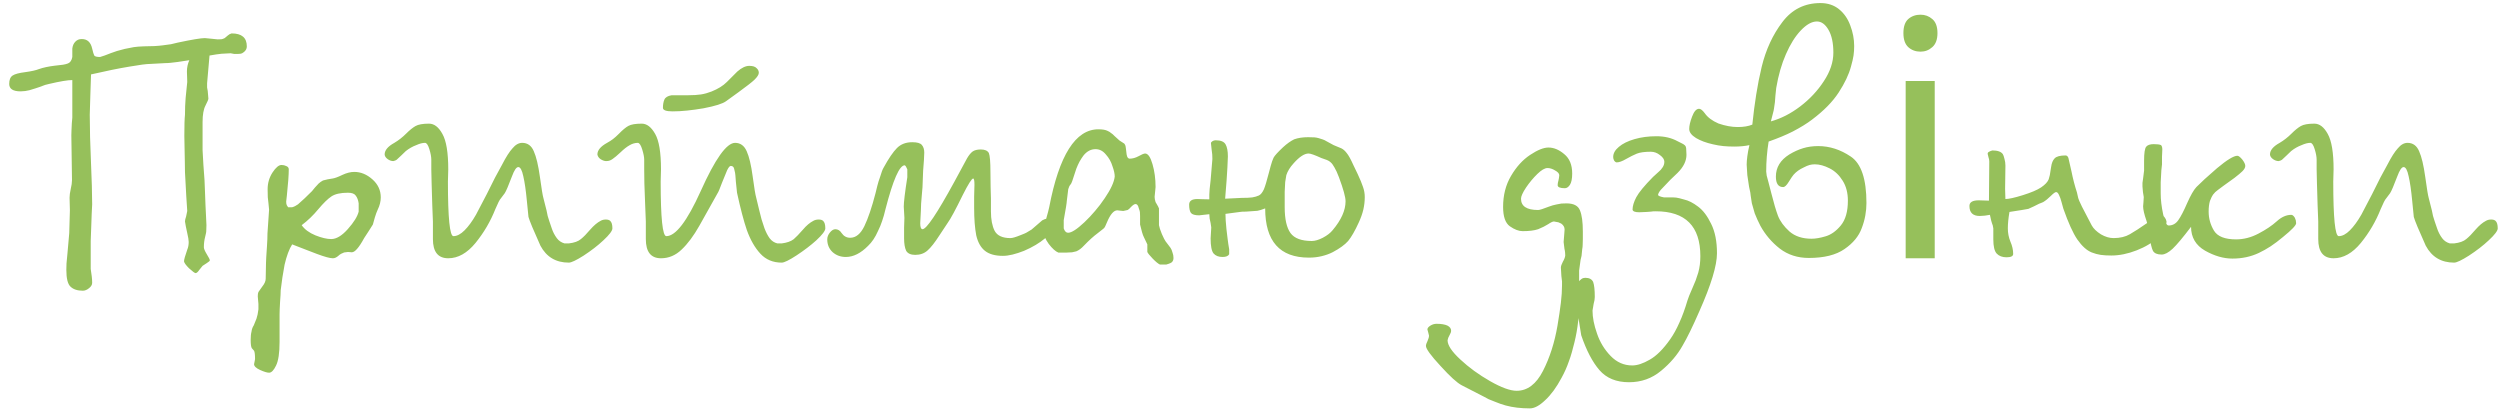 <svg width="242" height="40" viewBox="0 0 242 40" fill="none" xmlns="http://www.w3.org/2000/svg">
<path d="M7.922 3.781C8.453 3.781 8.786 4.089 8.922 4.703L9.031 5.125L9.125 5.375C9.188 5.469 9.375 5.516 9.688 5.516L10.125 5.375L10.734 5.141C11.068 5.005 11.516 4.87 12.078 4.734L12.953 4.562C13.287 4.521 13.516 4.5 13.641 4.5C13.776 4.49 13.885 4.484 13.969 4.484C14.677 4.484 15.266 4.453 15.734 4.391C16.203 4.328 16.474 4.292 16.547 4.281C16.62 4.26 16.838 4.208 17.203 4.125C18.578 3.833 19.453 3.688 19.828 3.688L20.469 3.75L21.078 3.812C21.245 3.812 21.365 3.807 21.438 3.797C21.521 3.786 21.625 3.75 21.75 3.688L22.047 3.438C22.162 3.333 22.287 3.266 22.422 3.234C23.401 3.234 23.891 3.651 23.891 4.484C23.891 4.766 23.74 4.99 23.438 5.156C23.354 5.198 23.229 5.219 23.062 5.219H22.656L22.328 5.156L21.453 5.203C21.328 5.214 21.156 5.234 20.938 5.266C20.719 5.297 20.5 5.333 20.281 5.375L20.047 8.062V8.469L20.109 8.812L20.172 9.547C20.172 9.63 20.078 9.854 19.891 10.219C19.703 10.573 19.609 11.104 19.609 11.812V14.531L19.688 15.938L19.797 17.438L19.844 18.594L19.891 19.844L19.938 20.812L19.984 21.797L19.969 22.266C19.969 22.401 19.958 22.505 19.938 22.578C19.927 22.641 19.901 22.755 19.859 22.922C19.818 23.078 19.787 23.24 19.766 23.406C19.745 23.562 19.734 23.74 19.734 23.938C19.734 24.073 19.828 24.297 20.016 24.609C20.213 24.922 20.312 25.12 20.312 25.203C20.312 25.255 20.213 25.344 20.016 25.469L19.609 25.734L19.281 26.141C19.156 26.328 19.042 26.427 18.938 26.438C18.854 26.438 18.641 26.281 18.297 25.969C17.995 25.667 17.833 25.443 17.812 25.297C17.812 25.141 17.917 24.766 18.125 24.172C18.219 23.953 18.266 23.703 18.266 23.422C18.266 23.245 18.219 22.958 18.125 22.562C18.073 22.312 18.026 22.088 17.984 21.891C17.943 21.693 17.917 21.542 17.906 21.438C17.906 21.323 17.943 21.162 18.016 20.953L18.125 20.422L18.031 18.984L17.969 17.828L17.906 16.672L17.891 15.609L17.875 14.812L17.844 13.156C17.844 12.167 17.865 11.484 17.906 11.109C17.906 10.537 17.927 9.995 17.969 9.484C18.021 8.974 18.073 8.458 18.125 7.938L18.109 7.391L18.094 6.922C18.094 6.536 18.172 6.172 18.328 5.828L17.188 6C16.938 6.031 16.719 6.057 16.531 6.078C16.344 6.099 16.167 6.109 16 6.109L14.547 6.188C14.193 6.188 13.51 6.276 12.5 6.453C11.49 6.62 10.26 6.87 8.812 7.203L8.75 9.078L8.688 11.109L8.719 13.281L8.812 15.844L8.891 17.984L8.922 19.781L8.875 20.719L8.844 21.609L8.781 23.328V25V26.031C8.875 26.594 8.922 27.042 8.922 27.375C8.922 27.562 8.823 27.734 8.625 27.891C8.427 28.057 8.224 28.141 8.016 28.141C7.495 28.141 7.099 28.01 6.828 27.75C6.557 27.5 6.422 26.958 6.422 26.125L6.438 25.5L6.531 24.516L6.703 22.562L6.734 21.453L6.766 20.359L6.75 19.75L6.734 19.141C6.734 18.912 6.771 18.635 6.844 18.312L6.938 17.828L6.969 17.438L6.938 15.266L6.906 13.094L6.922 12.578L6.953 11.922L7 11.391V7.75C6.562 7.75 5.812 7.875 4.75 8.125L4.375 8.219L3.781 8.438L3.406 8.562L2.844 8.734L2.438 8.812L2 8.844C1.26 8.844 0.891 8.604 0.891 8.125C0.891 7.729 1 7.458 1.219 7.312C1.438 7.167 1.844 7.057 2.438 6.984C3.042 6.901 3.484 6.802 3.766 6.688C4.182 6.542 4.693 6.432 5.297 6.359C5.641 6.328 5.906 6.297 6.094 6.266C6.292 6.234 6.453 6.193 6.578 6.141C6.797 6.057 6.938 5.849 7 5.516V4.703C7.031 4.422 7.13 4.198 7.297 4.031C7.38 3.948 7.469 3.885 7.562 3.844C7.656 3.802 7.776 3.781 7.922 3.781ZM27.25 15.969C27.417 15.969 27.573 16.005 27.719 16.078C27.875 16.141 27.953 16.245 27.953 16.391C27.953 16.922 27.891 17.776 27.766 18.953L27.734 19.234L27.703 19.531C27.703 19.677 27.724 19.792 27.766 19.875L27.891 20.062H28.281C28.469 20.01 28.656 19.917 28.844 19.781L29.484 19.203L30.203 18.5L30.484 18.156L30.844 17.766C30.969 17.651 31.109 17.552 31.266 17.469L31.719 17.359L32.188 17.281C32.406 17.25 32.719 17.135 33.125 16.938C33.542 16.74 33.932 16.641 34.297 16.641C34.922 16.641 35.505 16.88 36.047 17.359C36.318 17.599 36.521 17.865 36.656 18.156C36.792 18.448 36.859 18.766 36.859 19.109C36.859 19.495 36.76 19.891 36.562 20.297C36.469 20.495 36.375 20.75 36.281 21.062L36.094 21.734L35.688 22.375L35.25 23.047C34.99 23.526 34.76 23.875 34.562 24.094C34.375 24.312 34.203 24.422 34.047 24.422L33.875 24.406L33.688 24.391L33.312 24.438L33.031 24.562C32.927 24.615 32.833 24.682 32.75 24.766C32.573 24.922 32.396 25 32.219 25C31.938 25 31.422 24.859 30.672 24.578L29.656 24.188L28.281 23.656C27.99 24.115 27.745 24.771 27.547 25.625C27.391 26.448 27.266 27.271 27.172 28.094C27.172 28.323 27.151 28.708 27.109 29.25C27.078 29.792 27.062 30.188 27.062 30.438V33.094C27.062 34.167 26.948 34.932 26.719 35.391C26.5 35.849 26.276 36.078 26.047 36.078C25.859 36.078 25.568 35.99 25.172 35.812C24.787 35.635 24.594 35.448 24.594 35.25L24.641 35.016L24.688 34.766C24.688 34.339 24.656 34.068 24.594 33.953L24.375 33.703C24.302 33.589 24.266 33.323 24.266 32.906C24.266 32.562 24.292 32.297 24.344 32.109C24.375 31.87 24.448 31.667 24.562 31.5L24.828 30.844C24.912 30.604 24.974 30.302 25.016 29.938V29.422L24.984 29.062L24.953 28.688C24.953 28.49 24.974 28.349 25.016 28.266L25.391 27.734C25.609 27.463 25.719 27.213 25.719 26.984L25.75 25.422C25.75 25.255 25.781 24.719 25.844 23.812C25.875 23.354 25.891 22.948 25.891 22.594L26.047 20.297L25.984 19.641L25.922 19.094L25.906 18.312C25.906 17.729 26.062 17.193 26.375 16.703C26.698 16.213 26.99 15.969 27.25 15.969ZM29.203 21.797C29.484 22.203 29.927 22.531 30.531 22.781C31.135 23.021 31.646 23.141 32.062 23.141C32.562 23.141 33.099 22.818 33.672 22.172C34.255 21.516 34.604 20.953 34.719 20.484V19.688C34.677 19.375 34.583 19.125 34.438 18.938C34.312 18.75 34.062 18.656 33.688 18.656C32.969 18.656 32.432 18.776 32.078 19.016C31.734 19.245 31.312 19.656 30.812 20.25C30.323 20.844 29.787 21.359 29.203 21.797ZM41.531 11.969C42.031 11.969 42.464 12.302 42.828 12.969C43.203 13.635 43.391 14.776 43.391 16.391L43.375 16.984L43.359 17.578C43.359 21.099 43.536 22.859 43.891 22.859C44.234 22.859 44.594 22.672 44.969 22.297C45.344 21.922 45.714 21.417 46.078 20.781L47.125 18.781L47.922 17.188L48.594 15.953C48.979 15.203 49.318 14.672 49.609 14.359C49.901 14.005 50.214 13.828 50.547 13.828C51.068 13.828 51.443 14.099 51.672 14.641C51.911 15.172 52.109 16.005 52.266 17.141C52.422 18.266 52.531 18.932 52.594 19.141L52.906 20.375C52.948 20.562 52.984 20.74 53.016 20.906C53.057 21.062 53.109 21.229 53.172 21.406L53.406 22.094C53.521 22.448 53.688 22.771 53.906 23.062C54.083 23.302 54.328 23.469 54.641 23.562H55.062C55.594 23.5 55.984 23.359 56.234 23.141C56.484 22.943 56.781 22.641 57.125 22.234C57.479 21.828 57.818 21.542 58.141 21.375C58.286 21.292 58.453 21.25 58.641 21.25C58.828 21.25 58.969 21.292 59.062 21.375C59.208 21.5 59.281 21.745 59.281 22.109C59.281 22.338 58.99 22.724 58.406 23.266C57.875 23.766 57.234 24.26 56.484 24.75C55.776 25.198 55.302 25.422 55.062 25.422C53.812 25.422 52.896 24.875 52.312 23.781C51.646 22.302 51.26 21.375 51.156 21L51 19.438C50.906 18.438 50.792 17.646 50.656 17.062C50.531 16.469 50.37 16.172 50.172 16.172C49.984 16.172 49.781 16.469 49.562 17.062C49.219 17.969 48.984 18.516 48.859 18.703L48.484 19.203C48.37 19.318 48.193 19.662 47.953 20.234C47.484 21.422 46.844 22.516 46.031 23.516C45.219 24.505 44.339 25 43.391 25C42.401 25 41.906 24.38 41.906 23.141V21.438L41.844 19.859L41.781 17.75L41.75 16.391V15.453C41.75 15.182 41.688 14.844 41.562 14.438C41.438 14.031 41.297 13.828 41.141 13.828C40.901 13.828 40.62 13.901 40.297 14.047C39.932 14.182 39.594 14.375 39.281 14.625L38.828 15.062L38.391 15.469C38.318 15.521 38.214 15.562 38.078 15.594C37.891 15.594 37.708 15.531 37.531 15.406C37.344 15.271 37.245 15.12 37.234 14.953C37.234 14.547 37.547 14.172 38.172 13.828C38.578 13.588 38.964 13.287 39.328 12.922C39.651 12.599 39.948 12.359 40.219 12.203C40.49 12.047 40.927 11.969 41.531 11.969ZM62.125 11.969C62.615 11.969 63.047 12.302 63.422 12.969C63.797 13.625 63.984 14.766 63.984 16.391L63.969 16.984L63.953 17.578C63.953 21.099 64.135 22.859 64.5 22.859C65.406 22.859 66.516 21.406 67.828 18.5C69.224 15.385 70.333 13.828 71.156 13.828C71.667 13.828 72.042 14.099 72.281 14.641C72.521 15.172 72.713 15.984 72.859 17.078C73.005 18.172 73.12 18.859 73.203 19.141L73.5 20.375L73.719 21.234L74 22.094C74.146 22.479 74.312 22.802 74.5 23.062C74.698 23.323 74.948 23.49 75.25 23.562H75.672C76.172 23.5 76.557 23.365 76.828 23.156L77.219 22.781L77.719 22.234C78.052 21.838 78.391 21.552 78.734 21.375C78.88 21.292 79.052 21.25 79.25 21.25C79.438 21.25 79.578 21.292 79.672 21.375C79.818 21.5 79.891 21.745 79.891 22.109C79.891 22.338 79.599 22.724 79.016 23.266C78.474 23.755 77.838 24.24 77.109 24.719C76.391 25.188 75.912 25.422 75.672 25.422C74.828 25.422 74.141 25.135 73.609 24.562C73.078 23.99 72.641 23.229 72.297 22.281C71.995 21.396 71.677 20.188 71.344 18.656L71.234 17.609L71.188 17C71.188 16.927 71.177 16.838 71.156 16.734C71.135 16.63 71.104 16.495 71.062 16.328C71.021 16.151 70.912 16.062 70.734 16.062C70.641 16.062 70.526 16.198 70.391 16.469L69.891 17.688C69.682 18.26 69.537 18.604 69.453 18.719L67.703 21.844C67.151 22.823 66.578 23.594 65.984 24.156C65.401 24.719 64.734 25 63.984 25C63.005 25 62.516 24.38 62.516 23.141V21.438L62.453 19.859L62.375 17.75L62.359 16.391V15.453C62.359 15.213 62.297 14.891 62.172 14.484C62.047 14.068 61.906 13.849 61.75 13.828C61.469 13.828 61.198 13.906 60.938 14.062C60.677 14.208 60.385 14.438 60.062 14.75C59.74 15.052 59.484 15.266 59.297 15.391C59.245 15.432 59.161 15.479 59.047 15.531C58.943 15.573 58.818 15.594 58.672 15.594C58.526 15.594 58.354 15.537 58.156 15.422C57.969 15.297 57.859 15.141 57.828 14.953C57.828 14.547 58.141 14.172 58.766 13.828C58.974 13.713 59.161 13.594 59.328 13.469C59.505 13.333 59.698 13.162 59.906 12.953C60.271 12.578 60.578 12.323 60.828 12.188C61.089 12.042 61.521 11.969 62.125 11.969ZM72.531 6.375C72.865 6.375 73.099 6.448 73.234 6.594C73.38 6.719 73.453 6.87 73.453 7.047C73.453 7.224 73.307 7.453 73.016 7.734C72.787 7.953 72.271 8.354 71.469 8.938L70.281 9.797C69.958 10.037 69.229 10.266 68.094 10.484C67.542 10.578 67.016 10.651 66.516 10.703C66.026 10.755 65.557 10.781 65.109 10.781C64.484 10.781 64.172 10.667 64.172 10.438C64.172 10.125 64.219 9.859 64.312 9.641C64.406 9.422 64.641 9.281 65.016 9.219H66.422H66.625C67.115 9.219 67.526 9.193 67.859 9.141C68.193 9.089 68.531 8.995 68.875 8.859C69.5 8.609 69.995 8.302 70.359 7.938L71.375 6.922C71.792 6.557 72.177 6.375 72.531 6.375ZM88.312 13.766C88.781 13.766 89.088 13.854 89.234 14.031C89.391 14.208 89.469 14.458 89.469 14.781L89.453 15.125L89.438 15.484L89.359 16.531L89.297 18.141L89.266 18.484L89.234 18.859C89.172 19.484 89.141 19.995 89.141 20.391L89.109 21.016L89.078 21.609C89.078 21.984 89.151 22.177 89.297 22.188C89.682 22.188 90.708 20.662 92.375 17.609L93.609 15.328C93.787 15.026 93.963 14.807 94.141 14.672C94.328 14.537 94.594 14.469 94.938 14.469C95.333 14.469 95.594 14.583 95.719 14.812C95.823 15.052 95.875 15.677 95.875 16.688L95.891 18.062C95.891 18.188 95.896 18.38 95.906 18.641C95.917 18.891 95.922 19.078 95.922 19.203V20.453C95.922 21.245 96.042 21.875 96.281 22.344C96.531 22.812 97.042 23.047 97.812 23.047C98 23.047 98.323 22.953 98.781 22.766C98.917 22.713 99.047 22.662 99.172 22.609C99.297 22.557 99.396 22.505 99.469 22.453L99.859 22.219L100.312 21.828L100.891 21.328C101.047 21.234 101.214 21.177 101.391 21.156C101.505 21.156 101.641 21.219 101.797 21.344C101.911 21.458 101.979 21.599 102 21.766C102 22.172 101.724 22.604 101.172 23.062C100.63 23.521 99.948 23.927 99.125 24.281C98.729 24.438 98.359 24.557 98.016 24.641C97.682 24.724 97.37 24.766 97.078 24.766C96.328 24.766 95.75 24.604 95.344 24.281C94.938 23.958 94.656 23.458 94.5 22.781C94.365 22.073 94.297 21.188 94.297 20.125V19.047L94.312 18.453L94.328 17.891C94.328 17.484 94.287 17.281 94.203 17.281C94.068 17.281 93.734 17.807 93.203 18.859C92.505 20.287 92.016 21.193 91.734 21.578L90.938 22.781C90.49 23.479 90.104 23.969 89.781 24.25C89.469 24.531 89.073 24.672 88.594 24.672C88.167 24.672 87.875 24.542 87.719 24.281C87.583 23.99 87.516 23.588 87.516 23.078V22.047L87.531 21.578L87.547 21.094L87.516 20.547L87.484 20C87.484 19.573 87.599 18.625 87.828 17.156V16.391C87.734 16.162 87.651 16.031 87.578 16C87.068 16 86.448 17.412 85.719 20.234C85.615 20.682 85.505 21.068 85.391 21.391C85.287 21.713 85.151 22.042 84.984 22.375C84.724 22.969 84.406 23.443 84.031 23.797C83.323 24.516 82.604 24.875 81.875 24.875C81.375 24.875 80.948 24.719 80.594 24.406C80.25 24.083 80.078 23.672 80.078 23.172C80.078 22.943 80.162 22.724 80.328 22.516C80.505 22.297 80.682 22.188 80.859 22.188C81.109 22.188 81.312 22.312 81.469 22.562C81.677 22.865 81.953 23.016 82.297 23.016C82.849 23.016 83.307 22.641 83.672 21.891C84.037 21.13 84.396 20.068 84.75 18.703C84.802 18.484 84.859 18.25 84.922 18C84.984 17.74 85.078 17.438 85.203 17.094C85.328 16.667 85.438 16.38 85.531 16.234C86.021 15.338 86.453 14.703 86.828 14.328C87.203 13.953 87.698 13.766 88.312 13.766ZM106.328 12.516C106.724 12.516 107.021 12.568 107.219 12.672C107.344 12.724 107.453 12.792 107.547 12.875C107.651 12.938 107.766 13.037 107.891 13.172L108.375 13.609L108.719 13.828C108.802 13.859 108.865 13.922 108.906 14.016C108.938 14.057 108.964 14.167 108.984 14.344L109.031 14.734C109.042 14.891 109.068 15.031 109.109 15.156C109.161 15.281 109.24 15.349 109.344 15.359C109.625 15.359 109.911 15.281 110.203 15.125C110.495 14.958 110.708 14.87 110.844 14.859C111.125 14.859 111.365 15.203 111.562 15.891C111.76 16.568 111.859 17.307 111.859 18.109L111.812 18.594L111.766 19.047C111.766 19.203 111.797 19.375 111.859 19.562L111.969 19.75L112.094 19.969L112.188 20.172V20.766V21.797C112.219 21.984 112.312 22.271 112.469 22.656C112.635 23.031 112.755 23.266 112.828 23.359L113.078 23.688L113.312 24C113.385 24.104 113.448 24.255 113.5 24.453C113.562 24.609 113.594 24.781 113.594 24.969C113.594 25.125 113.552 25.25 113.469 25.344C113.417 25.427 113.224 25.516 112.891 25.609H112.281C112.104 25.526 111.87 25.333 111.578 25.031C111.286 24.729 111.115 24.516 111.062 24.391V23.656L110.734 22.969C110.672 22.854 110.609 22.688 110.547 22.469L110.359 21.734V20.906C110.359 20.74 110.354 20.615 110.344 20.531C110.333 20.448 110.297 20.323 110.234 20.156C110.172 19.885 110.068 19.75 109.922 19.75C109.818 19.75 109.677 19.838 109.5 20.016C109.344 20.193 109.229 20.297 109.156 20.328C109.094 20.349 108.953 20.38 108.734 20.422L108.422 20.391L108.156 20.359C107.812 20.359 107.479 20.745 107.156 21.516C107.031 21.828 106.938 22.016 106.875 22.078L106.766 22.172L106.25 22.578C105.854 22.87 105.411 23.271 104.922 23.781C104.682 24.042 104.438 24.224 104.188 24.328L103.781 24.422L103.188 24.453H102.453C102.172 24.338 101.859 24.057 101.516 23.609C101.182 23.151 101.016 22.729 101.016 22.344C101.016 22.104 101.099 21.719 101.266 21.188L101.453 20.516L101.562 20.062C102.521 15.031 104.109 12.516 106.328 12.516ZM106.047 14.438C105.599 14.438 105.208 14.646 104.875 15.062C104.75 15.229 104.625 15.422 104.5 15.641C104.385 15.859 104.281 16.088 104.188 16.328L103.797 17.516C103.734 17.703 103.667 17.833 103.594 17.906C103.531 17.969 103.469 18.104 103.406 18.312L103.266 19.453C103.266 19.609 103.167 20.229 102.969 21.312V22.109C103.062 22.391 103.203 22.531 103.391 22.531C103.724 22.531 104.25 22.193 104.969 21.516C105.333 21.172 105.677 20.807 106 20.422C106.333 20.037 106.646 19.625 106.938 19.188C107.521 18.333 107.844 17.635 107.906 17.094C107.906 16.823 107.833 16.49 107.688 16.094C107.562 15.667 107.349 15.287 107.047 14.953C106.766 14.609 106.432 14.438 106.047 14.438ZM117.672 13.578C118.172 13.578 118.495 13.713 118.641 13.984C118.786 14.245 118.859 14.63 118.859 15.141L118.812 16.219L118.734 17.469L118.594 19.234L120.188 19.156C120.625 19.156 120.969 19.141 121.219 19.109C121.469 19.068 121.682 19.005 121.859 18.922C122.036 18.838 122.198 18.641 122.344 18.328C122.469 18.026 122.625 17.51 122.812 16.781C122.906 16.417 122.969 16.182 123 16.078C123.094 15.734 123.188 15.463 123.281 15.266C123.385 15.068 123.693 14.729 124.203 14.25C124.578 13.906 124.938 13.651 125.281 13.484C125.656 13.349 126.104 13.281 126.625 13.281C126.896 13.281 127.099 13.287 127.234 13.297C127.37 13.307 127.51 13.333 127.656 13.375C127.802 13.417 127.932 13.458 128.047 13.5C128.172 13.542 128.281 13.594 128.375 13.656L129.094 14.047L129.844 14.359C130.021 14.443 130.193 14.594 130.359 14.812C130.536 15.021 130.755 15.417 131.016 16L131.422 16.844C131.661 17.354 131.833 17.771 131.938 18.094C132.052 18.406 132.109 18.734 132.109 19.078C132.109 19.484 132.062 19.891 131.969 20.297C131.875 20.693 131.729 21.104 131.531 21.531C131.167 22.333 130.823 22.932 130.5 23.328C130.177 23.693 129.682 24.052 129.016 24.406C128.693 24.573 128.333 24.703 127.938 24.797C127.552 24.891 127.141 24.938 126.703 24.938C123.88 24.938 122.469 23.349 122.469 20.172C122.156 20.297 121.906 20.375 121.719 20.406L120.609 20.484C120.318 20.484 120.125 20.495 120.031 20.516L118.625 20.703C118.625 21.068 118.656 21.557 118.719 22.172C118.75 22.412 118.786 22.713 118.828 23.078C118.87 23.432 118.922 23.781 118.984 24.125V24.609C118.891 24.787 118.677 24.875 118.344 24.875C117.958 24.875 117.667 24.76 117.469 24.531C117.281 24.292 117.188 23.807 117.188 23.078L117.219 22.547L117.25 22.016L117.188 21.594L117.094 21.156L117.062 20.734L116.078 20.844C115.672 20.844 115.406 20.766 115.281 20.609C115.167 20.443 115.109 20.177 115.109 19.812C115.109 19.448 115.375 19.266 115.906 19.266L116.359 19.281L117.062 19.297C117.062 19.13 117.062 18.974 117.062 18.828C117.062 18.672 117.073 18.495 117.094 18.297L117.188 17.438L117.359 15.391C117.359 15.255 117.354 15.109 117.344 14.953C117.333 14.787 117.312 14.615 117.281 14.438L117.219 13.859C117.219 13.797 117.266 13.734 117.359 13.672C117.453 13.609 117.557 13.578 117.672 13.578ZM126.672 14.859C126.266 14.859 125.781 15.177 125.219 15.812C124.875 16.188 124.641 16.568 124.516 16.953L124.406 17.625L124.359 18.562V20.062C124.359 21.208 124.547 22.042 124.922 22.562C125.297 23.073 125.984 23.328 126.984 23.328C127.286 23.328 127.641 23.224 128.047 23.016C128.464 22.797 128.781 22.552 129 22.281C129.833 21.292 130.25 20.359 130.25 19.484C130.25 19.078 130.036 18.302 129.609 17.156C129.453 16.74 129.307 16.422 129.172 16.203C129.089 16.057 129.026 15.958 128.984 15.906C128.943 15.844 128.88 15.776 128.797 15.703C128.714 15.62 128.594 15.547 128.438 15.484L127.906 15.297C127.271 15.005 126.859 14.859 126.672 14.859ZM149.891 14.281C150.411 14.281 150.922 14.495 151.422 14.922C151.932 15.338 152.188 15.963 152.188 16.797C152.188 17.297 152.115 17.662 151.969 17.891C151.823 18.109 151.661 18.219 151.484 18.219C151.016 18.219 150.781 18.12 150.781 17.922C150.781 17.787 150.807 17.635 150.859 17.469L150.906 17.234L150.938 16.969C150.938 16.802 150.802 16.646 150.531 16.5C150.281 16.344 150.036 16.266 149.797 16.266C149.536 16.266 149.208 16.458 148.812 16.844C148.417 17.229 148.052 17.667 147.719 18.156C147.396 18.646 147.234 19.005 147.234 19.234C147.234 19.963 147.786 20.328 148.891 20.328C149.036 20.328 149.385 20.219 149.938 20C150.188 19.906 150.422 19.838 150.641 19.797C150.87 19.745 151.036 19.713 151.141 19.703C151.255 19.693 151.422 19.688 151.641 19.688C152.328 19.688 152.76 19.912 152.938 20.359C153.125 20.807 153.219 21.49 153.219 22.406V22.703V22.953V23.156C153.219 23.354 153.214 23.531 153.203 23.688C153.203 23.833 153.188 23.984 153.156 24.141L153.094 24.766L153 25.156L152.859 26.188V27.922L152.875 28.344L152.891 28.781C152.891 30.385 152.729 31.838 152.406 33.141C152.333 33.443 152.25 33.76 152.156 34.094C152.062 34.427 151.964 34.729 151.859 35C151.682 35.521 151.448 36.047 151.156 36.578C150.667 37.495 150.141 38.214 149.578 38.734C149.026 39.266 148.531 39.531 148.094 39.531C147.219 39.531 146.438 39.438 145.75 39.25C145.438 39.167 145.094 39.047 144.719 38.891C144.344 38.745 144.135 38.661 144.094 38.641C143.906 38.536 143.771 38.464 143.688 38.422L141.5 37.297C141.052 37.068 140.365 36.443 139.438 35.422C138.5 34.411 138.031 33.766 138.031 33.484C138.031 33.37 138.083 33.208 138.188 33C138.281 32.792 138.328 32.62 138.328 32.484L138.25 32.172L138.172 31.891C138.172 31.766 138.271 31.641 138.469 31.516C138.656 31.401 138.854 31.344 139.062 31.344C139.51 31.344 139.859 31.401 140.109 31.516C140.349 31.641 140.469 31.807 140.469 32.016C140.469 32.13 140.417 32.276 140.312 32.453C140.208 32.63 140.146 32.792 140.125 32.938C140.125 33.417 140.536 34.036 141.359 34.797C142.182 35.568 143.141 36.266 144.234 36.891C145.328 37.516 146.188 37.828 146.812 37.828C147.854 37.828 148.703 37.188 149.359 35.906C150.016 34.625 150.484 33.161 150.766 31.516C150.911 30.651 151.021 29.912 151.094 29.297C151.167 28.693 151.203 28.135 151.203 27.625V27.234L151.141 26.719L151.094 25.906C151.094 25.771 151.156 25.583 151.281 25.344C151.417 25.115 151.495 24.912 151.516 24.734C151.516 24.651 151.51 24.552 151.5 24.438C151.49 24.323 151.469 24.203 151.438 24.078L151.359 23.422L151.406 22.844L151.453 22.219C151.453 21.99 151.344 21.797 151.125 21.641L150.844 21.516C150.802 21.505 150.74 21.495 150.656 21.484C150.583 21.463 150.505 21.448 150.422 21.438C150.307 21.438 150.12 21.526 149.859 21.703C149.599 21.87 149.276 22.031 148.891 22.188C148.526 22.312 148.026 22.375 147.391 22.375C147.016 22.375 146.604 22.219 146.156 21.906C145.719 21.594 145.5 20.969 145.5 20.031C145.5 18.896 145.755 17.896 146.266 17.031C146.776 16.156 147.391 15.479 148.109 15C148.828 14.521 149.422 14.281 149.891 14.281ZM162.391 13.672L162.766 13.859C162.891 13.912 163.005 13.984 163.109 14.078C163.172 14.141 163.208 14.229 163.219 14.344L163.234 14.641L163.25 14.984C163.25 15.578 162.964 16.162 162.391 16.734L161.688 17.406L160.766 18.375C160.609 18.562 160.521 18.724 160.5 18.859C160.5 18.953 160.693 19.037 161.078 19.109H161.969C162.156 19.109 162.354 19.135 162.562 19.188L163.016 19.312C163.443 19.406 163.896 19.635 164.375 20C164.854 20.354 165.276 20.912 165.641 21.672C166.016 22.422 166.203 23.37 166.203 24.516C166.203 25.703 165.635 27.573 164.5 30.125C163.865 31.583 163.323 32.693 162.875 33.453C162.375 34.349 161.682 35.161 160.797 35.891C159.911 36.63 158.875 37 157.688 37C156.458 37 155.505 36.609 154.828 35.828C154.151 35.047 153.562 33.922 153.062 32.453L152.734 30.406L152.422 28.234C152.422 27.932 152.536 27.63 152.766 27.328C152.88 27.182 152.99 27.073 153.094 27C153.198 26.927 153.318 26.891 153.453 26.891C153.839 26.891 154.094 27.026 154.219 27.297C154.323 27.588 154.375 28.073 154.375 28.75C154.375 28.938 154.339 29.156 154.266 29.406L154.156 30.062C154.156 30.729 154.302 31.474 154.594 32.297C154.875 33.12 155.312 33.839 155.906 34.453C156.5 35.068 157.198 35.375 158 35.375C158.49 35.375 159.057 35.188 159.703 34.812C160.349 34.448 161.005 33.792 161.672 32.844C161.995 32.385 162.292 31.849 162.562 31.234C162.844 30.62 163.104 29.906 163.344 29.094C163.406 28.875 163.562 28.484 163.812 27.922L164.141 27.141L164.391 26.391C164.526 25.912 164.594 25.38 164.594 24.797C164.594 21.901 163.156 20.453 160.281 20.453C160.062 20.453 159.911 20.463 159.828 20.484L159.406 20.516L159.062 20.531L158.672 20.547C158.276 20.547 158.062 20.463 158.031 20.297C158.031 19.953 158.151 19.552 158.391 19.094C158.641 18.625 159.182 17.969 160.016 17.125L160.547 16.641C160.703 16.516 160.833 16.37 160.938 16.203C161.052 16.037 161.109 15.854 161.109 15.656C161.109 15.438 160.969 15.224 160.688 15.016C160.417 14.797 160.12 14.688 159.797 14.688C159.203 14.688 158.75 14.75 158.438 14.875C158.135 15 157.792 15.172 157.406 15.391C157.031 15.609 156.729 15.719 156.5 15.719C156.417 15.719 156.333 15.662 156.25 15.547C156.188 15.432 156.156 15.318 156.156 15.203C156.156 14.849 156.339 14.521 156.703 14.219C157.068 13.906 157.573 13.656 158.219 13.469C158.865 13.281 159.573 13.188 160.344 13.188C161.125 13.188 161.807 13.349 162.391 13.672ZM176.219 0.297C176.927 0.297 177.526 0.495 178.016 0.891C178.505 1.286 178.87 1.812 179.109 2.469C179.359 3.125 179.484 3.786 179.484 4.453C179.484 4.776 179.464 5.083 179.422 5.375C179.38 5.656 179.297 6.016 179.172 6.453C178.964 7.224 178.568 8.057 177.984 8.953C177.401 9.849 176.542 10.724 175.406 11.578C174.917 11.953 174.292 12.338 173.531 12.734C172.896 13.057 172.12 13.38 171.203 13.703C171.047 14.662 170.969 15.63 170.969 16.609L171.016 17L171.188 17.641L171.484 18.781C171.703 19.656 171.911 20.359 172.109 20.891C172.318 21.422 172.688 21.927 173.219 22.406C173.76 22.875 174.474 23.109 175.359 23.109C175.745 23.109 176.198 23.031 176.719 22.875C177.25 22.719 177.74 22.37 178.188 21.828C178.646 21.276 178.875 20.474 178.875 19.422C178.875 18.672 178.708 18.031 178.375 17.5C178.042 16.958 177.62 16.557 177.109 16.297C176.599 16.037 176.12 15.906 175.672 15.906C175.495 15.906 175.328 15.927 175.172 15.969C175.016 16.01 174.818 16.094 174.578 16.219C174.193 16.396 173.875 16.625 173.625 16.906L173.438 17.156L173.156 17.594C172.948 17.938 172.766 18.109 172.609 18.109C172.141 18.109 171.906 17.771 171.906 17.094C171.906 16.208 172.339 15.495 173.203 14.953C173.651 14.682 174.099 14.479 174.547 14.344C174.995 14.208 175.479 14.141 176 14.141C177.104 14.141 178.156 14.479 179.156 15.156C180.167 15.833 180.672 17.333 180.672 19.656C180.672 20.052 180.635 20.453 180.562 20.859C180.49 21.266 180.375 21.672 180.219 22.078C179.938 22.859 179.38 23.537 178.547 24.109C177.724 24.682 176.573 24.969 175.094 24.969C174.01 24.969 173.073 24.667 172.281 24.062C171.5 23.448 170.875 22.713 170.406 21.859C170.302 21.651 170.208 21.458 170.125 21.281C170.042 21.104 169.953 20.896 169.859 20.656L169.578 19.672L169.469 18.953C169.469 18.818 169.417 18.531 169.312 18.094L169.141 16.953L169.078 15.938C169.078 15.719 169.099 15.448 169.141 15.125C169.182 14.802 169.25 14.443 169.344 14.047C168.917 14.141 168.427 14.188 167.875 14.188C167.5 14.188 167.151 14.172 166.828 14.141C166.495 14.109 166.156 14.052 165.812 13.969C165.156 13.823 164.609 13.62 164.172 13.359C163.734 13.088 163.516 12.797 163.516 12.484C163.516 12.172 163.609 11.771 163.797 11.281C163.984 10.781 164.208 10.531 164.469 10.531C164.625 10.531 164.807 10.672 165.016 10.953C165.297 11.359 165.74 11.693 166.344 11.953C167 12.182 167.625 12.297 168.219 12.297C168.781 12.297 169.25 12.219 169.625 12.062C169.729 11.042 169.854 10.073 170 9.156C170.146 8.229 170.323 7.333 170.531 6.469C170.938 4.802 171.604 3.359 172.531 2.141C173.458 0.911 174.688 0.297 176.219 0.297ZM171.422 11.75C172.401 11.479 173.349 10.995 174.266 10.297C175.182 9.599 175.943 8.786 176.547 7.859C177.161 6.932 177.469 6.01 177.469 5.094C177.469 4.167 177.312 3.432 177 2.891C176.688 2.349 176.312 2.078 175.875 2.078C175.385 2.078 174.865 2.37 174.312 2.953C173.771 3.526 173.292 4.292 172.875 5.25C172.458 6.198 172.146 7.286 171.938 8.516L171.859 9.266L171.812 9.891L171.719 10.531C171.708 10.625 171.677 10.766 171.625 10.953C171.583 11.141 171.516 11.406 171.422 11.75ZM187.281 25H184.469V7.844H187.281V25ZM184.25 3.203C184.25 2.578 184.406 2.125 184.719 1.844C185.042 1.562 185.438 1.422 185.906 1.422C186.344 1.422 186.724 1.562 187.047 1.844C187.38 2.125 187.547 2.578 187.547 3.203C187.547 3.818 187.38 4.271 187.047 4.562C186.724 4.854 186.344 5 185.906 5C185.438 5 185.042 4.854 184.719 4.562C184.406 4.271 184.25 3.818 184.25 3.203ZM192.859 14.562C193.37 14.562 193.708 14.682 193.875 14.922C193.927 15.005 193.979 15.156 194.031 15.375C194.094 15.583 194.125 15.802 194.125 16.031L194.109 17.203L194.094 18.281L194.109 18.781L194.125 19.266C194.448 19.266 195.01 19.141 195.812 18.891C196.615 18.641 197.203 18.391 197.578 18.141C197.964 17.88 198.208 17.62 198.312 17.359L198.422 16.953L198.547 16.172C198.599 15.787 198.714 15.505 198.891 15.328C199.068 15.141 199.422 15.047 199.953 15.047C200.068 15.047 200.156 15.125 200.219 15.281L200.516 16.578C200.661 17.307 200.839 17.99 201.047 18.625L201.172 19.172C201.193 19.276 201.312 19.552 201.531 20L202.484 21.828C202.651 22.13 202.948 22.417 203.375 22.688C203.792 22.927 204.198 23.047 204.594 23.047C205.219 23.047 205.745 22.922 206.172 22.672C206.609 22.422 207.172 22.057 207.859 21.578C208.547 21.088 209.005 20.844 209.234 20.844C209.349 20.844 209.448 20.906 209.531 21.031C209.625 21.146 209.688 21.281 209.719 21.438C209.719 21.938 209.448 22.448 208.906 22.969C208.375 23.479 207.682 23.901 206.828 24.234C205.974 24.568 205.156 24.734 204.375 24.734C203.969 24.734 203.625 24.713 203.344 24.672C203.062 24.63 202.776 24.552 202.484 24.438C202.005 24.25 201.536 23.828 201.078 23.172C200.661 22.557 200.214 21.568 199.734 20.203L199.547 19.531C199.484 19.281 199.406 19.062 199.312 18.875C199.229 18.688 199.135 18.594 199.031 18.594C198.938 18.594 198.766 18.719 198.516 18.969C198.266 19.219 198.021 19.417 197.781 19.562L197.594 19.641L197.391 19.719L197.141 19.844L196.891 19.969L196.344 20.219L195.719 20.328L194.516 20.516C194.411 21.12 194.359 21.651 194.359 22.109C194.359 22.557 194.443 22.984 194.609 23.391C194.786 23.797 194.875 24.193 194.875 24.578C194.875 24.797 194.661 24.906 194.234 24.906C193.828 24.906 193.51 24.787 193.281 24.547C193.062 24.307 192.953 23.849 192.953 23.172V22.109C192.922 21.88 192.88 21.719 192.828 21.625C192.786 21.531 192.719 21.255 192.625 20.797L192.125 20.875L191.641 20.906C190.974 20.906 190.641 20.583 190.641 19.938C190.641 19.573 190.943 19.391 191.547 19.391L192.531 19.422L192.562 15.625C192.562 15.49 192.536 15.354 192.484 15.219L192.406 14.891C192.406 14.807 192.443 14.745 192.516 14.703C192.599 14.651 192.714 14.604 192.859 14.562ZM209.188 14.047C209.271 14.13 209.312 14.271 209.312 14.469L209.297 14.828L209.281 15.172V15.922L209.219 16.484L209.156 17.641V18.719C209.156 19.333 209.234 20.005 209.391 20.734C209.547 21.463 209.724 21.828 209.922 21.828C210.307 21.828 210.62 21.656 210.859 21.312C211.109 20.958 211.396 20.406 211.719 19.656C212.052 18.906 212.349 18.391 212.609 18.109L213.406 17.344L214.609 16.281C215.568 15.479 216.224 15.078 216.578 15.078C216.693 15.078 216.854 15.203 217.062 15.453C217.25 15.703 217.344 15.906 217.344 16.062C217.344 16.219 217.25 16.391 217.062 16.578C216.917 16.724 216.661 16.938 216.297 17.219L215.234 17.984L214.688 18.391L214.438 18.594L214.219 18.844C214.135 18.958 214.036 19.162 213.922 19.453C213.839 19.734 213.797 20.078 213.797 20.484C213.797 21.141 213.969 21.755 214.312 22.328C214.656 22.891 215.37 23.172 216.453 23.172C217.193 23.172 217.917 22.984 218.625 22.609C219.344 22.234 219.932 21.838 220.391 21.422C220.849 21.005 221.318 20.797 221.797 20.797C221.911 20.797 222.026 20.891 222.141 21.078L222.234 21.328L222.266 21.609C222.266 21.807 221.849 22.245 221.016 22.922C220.734 23.151 220.526 23.318 220.391 23.422C220.37 23.432 220.172 23.573 219.797 23.844C219.411 24.094 219.031 24.307 218.656 24.484C218.281 24.662 217.88 24.797 217.453 24.891C217.026 24.984 216.573 25.031 216.094 25.031C215.24 25.031 214.359 24.776 213.453 24.266C212.547 23.745 212.094 22.974 212.094 21.953C211.312 22.984 210.719 23.693 210.312 24.078C209.906 24.453 209.552 24.641 209.25 24.641C208.823 24.641 208.542 24.521 208.406 24.281C208.281 24.031 208.172 23.573 208.078 22.906C207.995 22.24 207.896 21.729 207.781 21.375C207.562 20.75 207.453 20.281 207.453 19.969L207.484 19.609L207.516 19.078L207.438 18.594L207.391 18.047V17.703L207.453 17.266L207.547 16.516V15.562C207.547 14.823 207.615 14.37 207.75 14.203C207.885 14.037 208.13 13.953 208.484 13.953C208.828 13.953 209.062 13.984 209.188 14.047ZM224.031 11.969C224.531 11.969 224.964 12.302 225.328 12.969C225.703 13.635 225.891 14.776 225.891 16.391L225.875 16.984L225.859 17.578C225.859 21.099 226.036 22.859 226.391 22.859C226.734 22.859 227.094 22.672 227.469 22.297C227.844 21.922 228.214 21.417 228.578 20.781L229.625 18.781L230.422 17.188L231.094 15.953C231.479 15.203 231.818 14.672 232.109 14.359C232.401 14.005 232.714 13.828 233.047 13.828C233.568 13.828 233.943 14.099 234.172 14.641C234.411 15.172 234.609 16.005 234.766 17.141C234.922 18.266 235.031 18.932 235.094 19.141L235.406 20.375C235.448 20.562 235.484 20.74 235.516 20.906C235.557 21.062 235.609 21.229 235.672 21.406L235.906 22.094C236.021 22.448 236.188 22.771 236.406 23.062C236.583 23.302 236.828 23.469 237.141 23.562H237.562C238.094 23.5 238.484 23.359 238.734 23.141C238.984 22.943 239.281 22.641 239.625 22.234C239.979 21.828 240.318 21.542 240.641 21.375C240.786 21.292 240.953 21.25 241.141 21.25C241.328 21.25 241.469 21.292 241.562 21.375C241.708 21.5 241.781 21.745 241.781 22.109C241.781 22.338 241.49 22.724 240.906 23.266C240.375 23.766 239.734 24.26 238.984 24.75C238.276 25.198 237.802 25.422 237.562 25.422C236.312 25.422 235.396 24.875 234.812 23.781C234.146 22.302 233.76 21.375 233.656 21L233.5 19.438C233.406 18.438 233.292 17.646 233.156 17.062C233.031 16.469 232.87 16.172 232.672 16.172C232.484 16.172 232.281 16.469 232.062 17.062C231.719 17.969 231.484 18.516 231.359 18.703L230.984 19.203C230.87 19.318 230.693 19.662 230.453 20.234C229.984 21.422 229.344 22.516 228.531 23.516C227.719 24.505 226.839 25 225.891 25C224.901 25 224.406 24.38 224.406 23.141V21.438L224.344 19.859L224.281 17.75L224.25 16.391V15.453C224.25 15.182 224.188 14.844 224.062 14.438C223.938 14.031 223.797 13.828 223.641 13.828C223.401 13.828 223.12 13.901 222.797 14.047C222.432 14.182 222.094 14.375 221.781 14.625L221.328 15.062L220.891 15.469C220.818 15.521 220.714 15.562 220.578 15.594C220.391 15.594 220.208 15.531 220.031 15.406C219.844 15.271 219.745 15.12 219.734 14.953C219.734 14.547 220.047 14.172 220.672 13.828C221.078 13.588 221.464 13.287 221.828 12.922C222.151 12.599 222.448 12.359 222.719 12.203C222.99 12.047 223.427 11.969 224.031 11.969Z" fill="#96C05B"/>
</svg>
